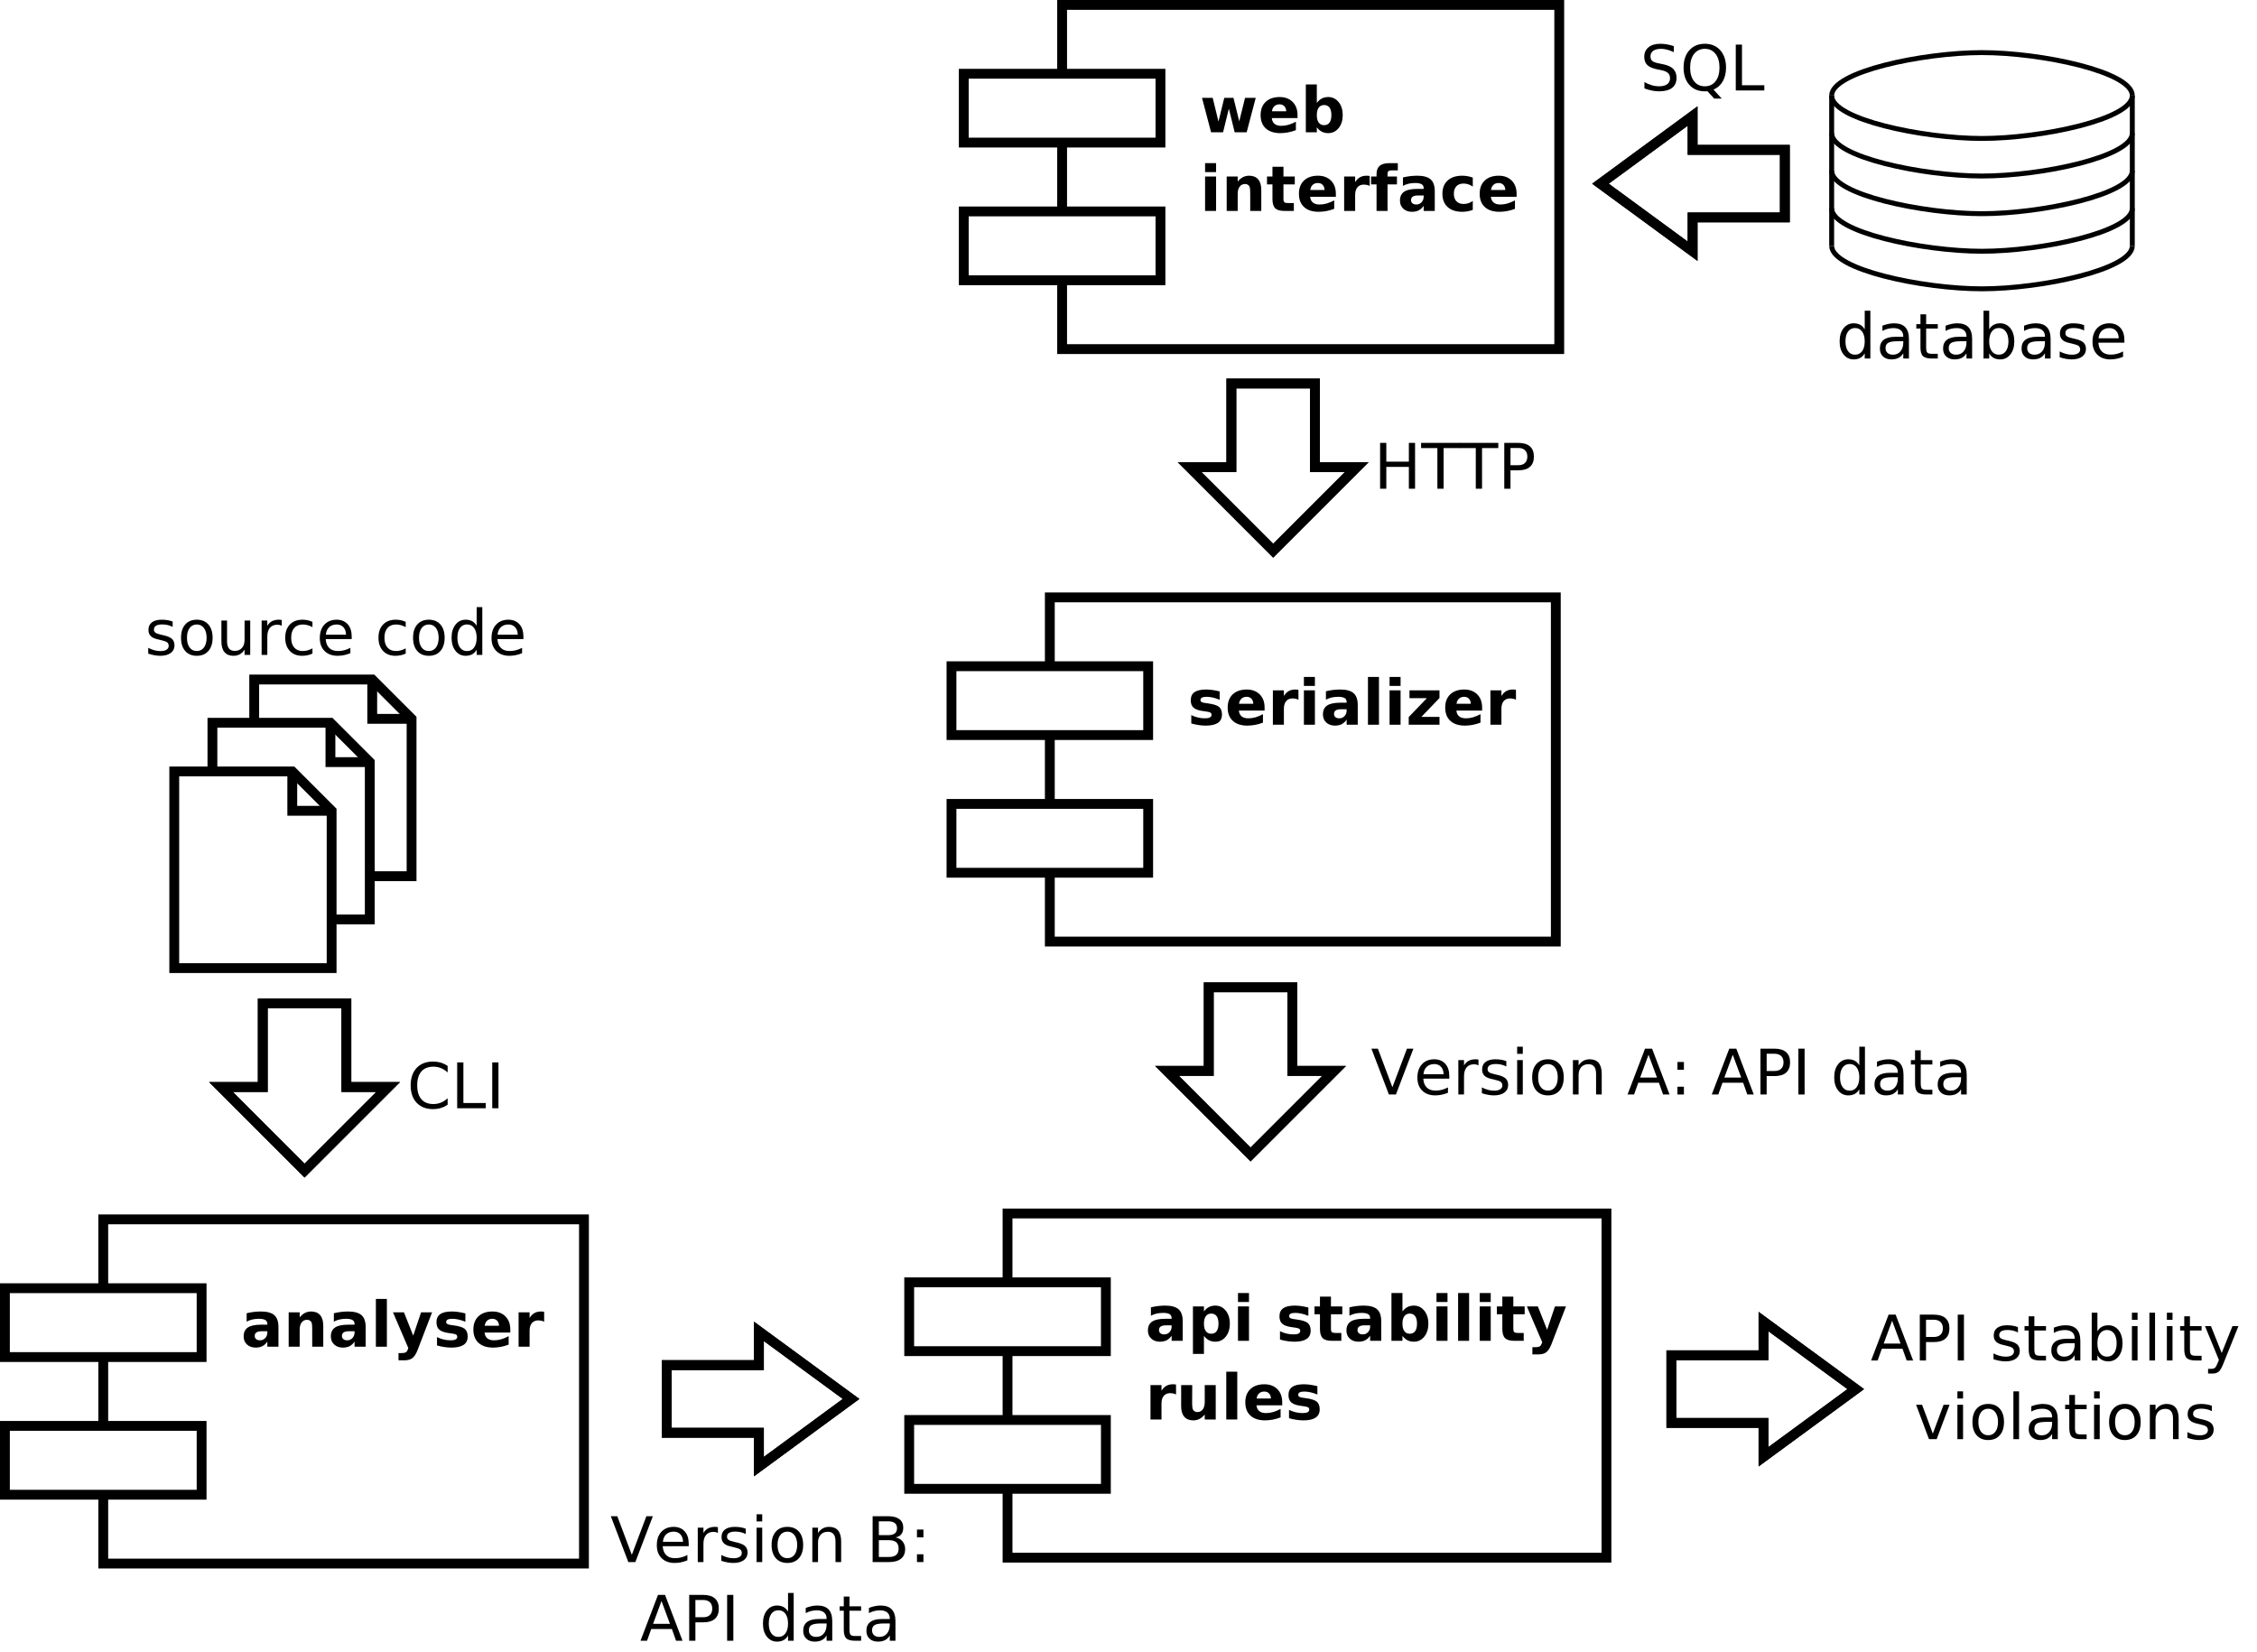 <?xml version="1.0" encoding="UTF-8"?>
<svg xmlns="http://www.w3.org/2000/svg" xmlns:xlink="http://www.w3.org/1999/xlink" width="459pt" height="336pt" viewBox="0 0 459 336" version="1.1">
<defs>
<g>
<symbol overflow="visible" id="glyph0-0">
<path style="stroke:none;" d="M 4.211 -3.148 C 3.742 -3.145 3.391 -3.066 3.156 -2.91 C 2.918 -2.75 2.801 -2.516 2.805 -2.211 C 2.801 -1.922 2.895 -1.699 3.09 -1.543 C 3.277 -1.379 3.543 -1.301 3.879 -1.305 C 4.301 -1.301 4.652 -1.453 4.941 -1.758 C 5.223 -2.059 5.367 -2.434 5.371 -2.891 L 5.371 -3.148 Z M 7.629 -3.992 L 7.629 0 L 5.371 0 L 5.371 -1.035 C 5.07 -0.609 4.734 -0.301 4.359 -0.109 C 3.984 0.082 3.527 0.176 2.992 0.18 C 2.266 0.176 1.676 -0.031 1.227 -0.453 C 0.773 -0.871 0.551 -1.422 0.551 -2.098 C 0.551 -2.918 0.832 -3.52 1.395 -3.902 C 1.957 -4.285 2.844 -4.477 4.055 -4.48 L 5.371 -4.48 L 5.371 -4.652 C 5.367 -5.004 5.227 -5.262 4.953 -5.43 C 4.672 -5.594 4.238 -5.676 3.648 -5.68 C 3.168 -5.676 2.723 -5.629 2.309 -5.535 C 1.895 -5.438 1.512 -5.293 1.16 -5.102 L 1.16 -6.809 C 1.637 -6.926 2.117 -7.012 2.602 -7.074 C 3.086 -7.129 3.57 -7.16 4.055 -7.164 C 5.312 -7.16 6.223 -6.91 6.785 -6.418 C 7.348 -5.918 7.629 -5.109 7.629 -3.992 Z M 7.629 -3.992 "/>
</symbol>
<symbol overflow="visible" id="glyph0-1">
<path style="stroke:none;" d="M 8.109 -4.262 L 8.109 0 L 5.859 0 L 5.859 -3.262 C 5.859 -3.863 5.844 -4.281 5.816 -4.512 C 5.789 -4.738 5.742 -4.906 5.68 -5.016 C 5.586 -5.16 5.469 -5.273 5.32 -5.355 C 5.172 -5.434 5 -5.473 4.809 -5.477 C 4.34 -5.473 3.973 -5.293 3.711 -4.938 C 3.441 -4.574 3.309 -4.074 3.312 -3.441 L 3.312 0 L 1.074 0 L 1.074 -6.996 L 3.312 -6.996 L 3.312 -5.973 C 3.645 -6.375 4.004 -6.676 4.383 -6.871 C 4.762 -7.062 5.18 -7.16 5.641 -7.164 C 6.445 -7.16 7.059 -6.914 7.48 -6.422 C 7.898 -5.926 8.109 -5.203 8.109 -4.262 Z M 8.109 -4.262 "/>
</symbol>
<symbol overflow="visible" id="glyph0-2">
<path style="stroke:none;" d="M 1.074 -9.719 L 3.312 -9.719 L 3.312 0 L 1.074 0 Z M 1.074 -9.719 "/>
</symbol>
<symbol overflow="visible" id="glyph0-3">
<path style="stroke:none;" d="M 0.156 -6.996 L 2.391 -6.996 L 4.273 -2.25 L 5.871 -6.996 L 8.109 -6.996 L 5.164 0.664 C 4.867 1.438 4.523 1.984 4.133 2.297 C 3.734 2.605 3.215 2.758 2.574 2.762 L 1.281 2.762 L 1.281 1.293 L 1.98 1.293 C 2.355 1.289 2.629 1.227 2.805 1.109 C 2.977 0.984 3.113 0.77 3.211 0.461 L 3.273 0.27 Z M 0.156 -6.996 "/>
</symbol>
<symbol overflow="visible" id="glyph0-4">
<path style="stroke:none;" d="M 6.539 -6.777 L 6.539 -5.078 C 6.059 -5.277 5.594 -5.426 5.152 -5.527 C 4.703 -5.625 4.285 -5.676 3.891 -5.68 C 3.465 -5.676 3.148 -5.625 2.945 -5.52 C 2.738 -5.41 2.637 -5.246 2.637 -5.027 C 2.637 -4.848 2.715 -4.711 2.871 -4.617 C 3.027 -4.52 3.305 -4.445 3.711 -4.402 L 4.105 -4.348 C 5.246 -4.199 6.016 -3.957 6.414 -3.629 C 6.809 -3.293 7.008 -2.773 7.008 -2.062 C 7.008 -1.312 6.73 -0.75 6.184 -0.379 C 5.629 -0.008 4.809 0.176 3.723 0.18 C 3.258 0.176 2.781 0.141 2.289 0.07 C 1.793 0 1.285 -0.109 0.77 -0.258 L 0.77 -1.957 C 1.211 -1.738 1.668 -1.574 2.141 -1.465 C 2.605 -1.355 3.082 -1.301 3.566 -1.305 C 4 -1.301 4.328 -1.359 4.555 -1.484 C 4.773 -1.602 4.887 -1.781 4.887 -2.023 C 4.887 -2.219 4.809 -2.367 4.656 -2.469 C 4.504 -2.562 4.199 -2.641 3.746 -2.699 L 3.355 -2.75 C 2.359 -2.871 1.66 -3.102 1.262 -3.441 C 0.859 -3.777 0.66 -4.289 0.664 -4.977 C 0.66 -5.715 0.914 -6.266 1.426 -6.625 C 1.93 -6.98 2.711 -7.16 3.762 -7.164 C 4.172 -7.16 4.602 -7.129 5.059 -7.07 C 5.512 -7.004 6.008 -6.906 6.539 -6.777 Z M 6.539 -6.777 "/>
</symbol>
<symbol overflow="visible" id="glyph0-5">
<path style="stroke:none;" d="M 8.059 -3.516 L 8.059 -2.879 L 2.828 -2.879 C 2.879 -2.352 3.07 -1.961 3.398 -1.699 C 3.723 -1.434 4.176 -1.301 4.762 -1.305 C 5.227 -1.301 5.707 -1.371 6.203 -1.512 C 6.695 -1.652 7.203 -1.863 7.727 -2.148 L 7.727 -0.426 C 7.195 -0.223 6.668 -0.074 6.141 0.027 C 5.609 0.125 5.078 0.176 4.555 0.18 C 3.285 0.176 2.301 -0.145 1.602 -0.785 C 0.898 -1.426 0.551 -2.328 0.551 -3.492 C 0.551 -4.633 0.895 -5.527 1.582 -6.184 C 2.27 -6.832 3.219 -7.16 4.43 -7.164 C 5.527 -7.16 6.406 -6.828 7.066 -6.172 C 7.727 -5.508 8.055 -4.625 8.059 -3.516 Z M 5.758 -4.262 C 5.754 -4.684 5.629 -5.027 5.387 -5.289 C 5.137 -5.547 4.816 -5.676 4.418 -5.68 C 3.98 -5.676 3.625 -5.555 3.359 -5.312 C 3.086 -5.066 2.918 -4.715 2.855 -4.262 Z M 5.758 -4.262 "/>
</symbol>
<symbol overflow="visible" id="glyph0-6">
<path style="stroke:none;" d="M 6.273 -5.09 C 6.074 -5.18 5.879 -5.246 5.688 -5.293 C 5.492 -5.332 5.297 -5.355 5.102 -5.359 C 4.527 -5.355 4.086 -5.172 3.777 -4.805 C 3.465 -4.438 3.309 -3.91 3.312 -3.223 L 3.312 0 L 1.074 0 L 1.074 -6.996 L 3.312 -6.996 L 3.312 -5.848 C 3.594 -6.305 3.926 -6.637 4.301 -6.848 C 4.672 -7.055 5.117 -7.16 5.641 -7.164 C 5.715 -7.16 5.797 -7.156 5.883 -7.152 C 5.969 -7.145 6.094 -7.133 6.266 -7.113 Z M 6.273 -5.09 "/>
</symbol>
<symbol overflow="visible" id="glyph0-7">
<path style="stroke:none;" d="M 1.074 -6.996 L 3.312 -6.996 L 3.312 0 L 1.074 0 Z M 1.074 -9.719 L 3.312 -9.719 L 3.312 -7.895 L 1.074 -7.895 Z M 1.074 -9.719 "/>
</symbol>
<symbol overflow="visible" id="glyph0-8">
<path style="stroke:none;" d="M 0.73 -6.996 L 6.832 -6.996 L 6.832 -5.434 L 3.148 -1.598 L 6.832 -1.598 L 6.832 0 L 0.574 0 L 0.574 -1.562 L 4.262 -5.398 L 0.73 -5.398 Z M 0.73 -6.996 "/>
</symbol>
<symbol overflow="visible" id="glyph0-9">
<path style="stroke:none;" d="M 0.449 -6.996 L 2.625 -6.996 L 3.797 -2.172 L 4.977 -6.996 L 6.848 -6.996 L 8.02 -2.223 L 9.203 -6.996 L 11.375 -6.996 L 9.531 0 L 7.09 0 L 5.91 -4.809 L 4.734 0 L 2.293 0 Z M 0.449 -6.996 "/>
</symbol>
<symbol overflow="visible" id="glyph0-10">
<path style="stroke:none;" d="M 4.797 -1.441 C 5.273 -1.441 5.641 -1.613 5.895 -1.965 C 6.145 -2.312 6.27 -2.824 6.273 -3.492 C 6.27 -4.156 6.145 -4.664 5.895 -5.016 C 5.641 -5.363 5.273 -5.535 4.797 -5.539 C 4.316 -5.535 3.949 -5.359 3.695 -5.012 C 3.438 -4.656 3.309 -4.152 3.312 -3.492 C 3.309 -2.828 3.438 -2.32 3.695 -1.969 C 3.949 -1.617 4.316 -1.441 4.797 -1.441 Z M 3.312 -5.973 C 3.617 -6.375 3.961 -6.676 4.336 -6.871 C 4.711 -7.062 5.141 -7.16 5.629 -7.164 C 6.488 -7.16 7.195 -6.816 7.75 -6.137 C 8.301 -5.449 8.578 -4.57 8.582 -3.492 C 8.578 -2.414 8.301 -1.531 7.75 -0.848 C 7.195 -0.164 6.488 0.176 5.629 0.18 C 5.141 0.176 4.711 0.082 4.336 -0.109 C 3.961 -0.301 3.617 -0.602 3.312 -1.012 L 3.312 0 L 1.074 0 L 1.074 -9.719 L 3.312 -9.719 Z M 3.312 -5.973 "/>
</symbol>
<symbol overflow="visible" id="glyph0-11">
<path style="stroke:none;" d="M 3.516 -8.984 L 3.516 -6.996 L 5.82 -6.996 L 5.82 -5.398 L 3.516 -5.398 L 3.516 -2.43 C 3.516 -2.102 3.578 -1.883 3.707 -1.77 C 3.836 -1.652 4.094 -1.594 4.48 -1.598 L 5.629 -1.598 L 5.629 0 L 3.711 0 C 2.824 0 2.199 -0.184 1.832 -0.551 C 1.461 -0.918 1.277 -1.543 1.281 -2.43 L 1.281 -5.398 L 0.168 -5.398 L 0.168 -6.996 L 1.281 -6.996 L 1.281 -8.984 Z M 3.516 -8.984 "/>
</symbol>
<symbol overflow="visible" id="glyph0-12">
<path style="stroke:none;" d="M 5.68 -9.719 L 5.68 -8.25 L 4.441 -8.25 C 4.121 -8.25 3.898 -8.191 3.777 -8.078 C 3.648 -7.961 3.586 -7.762 3.59 -7.484 L 3.59 -6.996 L 5.504 -6.996 L 5.504 -5.398 L 3.59 -5.398 L 3.59 0 L 1.355 0 L 1.355 -5.398 L 0.242 -5.398 L 0.242 -6.996 L 1.355 -6.996 L 1.355 -7.484 C 1.352 -8.242 1.566 -8.805 1.992 -9.172 C 2.414 -9.531 3.07 -9.715 3.965 -9.719 Z M 5.68 -9.719 "/>
</symbol>
<symbol overflow="visible" id="glyph0-13">
<path style="stroke:none;" d="M 6.727 -6.777 L 6.727 -4.953 C 6.422 -5.156 6.117 -5.312 5.812 -5.414 C 5.504 -5.516 5.184 -5.566 4.859 -5.566 C 4.23 -5.566 3.746 -5.383 3.398 -5.02 C 3.051 -4.652 2.875 -4.145 2.879 -3.492 C 2.875 -2.836 3.051 -2.324 3.398 -1.965 C 3.746 -1.598 4.23 -1.418 4.859 -1.418 C 5.203 -1.418 5.535 -1.469 5.855 -1.574 C 6.168 -1.676 6.461 -1.828 6.727 -2.035 L 6.727 -0.207 C 6.375 -0.074 6.02 0.02 5.66 0.082 C 5.301 0.145 4.938 0.176 4.578 0.18 C 3.312 0.176 2.328 -0.145 1.617 -0.789 C 0.906 -1.434 0.551 -2.336 0.551 -3.492 C 0.551 -4.645 0.906 -5.543 1.617 -6.191 C 2.328 -6.836 3.312 -7.16 4.578 -7.164 C 4.941 -7.16 5.305 -7.129 5.66 -7.066 C 6.016 -7.004 6.371 -6.906 6.727 -6.777 Z M 6.727 -6.777 "/>
</symbol>
<symbol overflow="visible" id="glyph0-14">
<path style="stroke:none;" d="M 3.312 -1.012 L 3.312 2.66 L 1.074 2.66 L 1.074 -6.996 L 3.312 -6.996 L 3.312 -5.973 C 3.617 -6.375 3.961 -6.676 4.336 -6.871 C 4.711 -7.062 5.141 -7.16 5.629 -7.164 C 6.488 -7.16 7.195 -6.816 7.75 -6.137 C 8.301 -5.449 8.578 -4.57 8.582 -3.492 C 8.578 -2.414 8.301 -1.531 7.75 -0.848 C 7.195 -0.164 6.488 0.176 5.629 0.18 C 5.141 0.176 4.711 0.082 4.336 -0.109 C 3.961 -0.301 3.617 -0.602 3.312 -1.012 Z M 4.797 -5.539 C 4.316 -5.535 3.949 -5.359 3.695 -5.012 C 3.438 -4.656 3.309 -4.152 3.312 -3.492 C 3.309 -2.828 3.438 -2.32 3.695 -1.969 C 3.949 -1.617 4.316 -1.441 4.797 -1.441 C 5.273 -1.441 5.641 -1.613 5.895 -1.965 C 6.145 -2.312 6.27 -2.824 6.273 -3.492 C 6.27 -4.156 6.145 -4.664 5.895 -5.016 C 5.641 -5.363 5.273 -5.535 4.797 -5.539 Z M 4.797 -5.539 "/>
</symbol>
<symbol overflow="visible" id="glyph0-15">
<path style="stroke:none;" d=""/>
</symbol>
<symbol overflow="visible" id="glyph0-16">
<path style="stroke:none;" d="M 1 -2.723 L 1 -6.996 L 3.25 -6.996 L 3.25 -6.297 C 3.246 -5.914 3.242 -5.438 3.242 -4.867 C 3.234 -4.293 3.234 -3.91 3.234 -3.723 C 3.234 -3.156 3.246 -2.754 3.277 -2.508 C 3.305 -2.258 3.355 -2.078 3.43 -1.969 C 3.516 -1.82 3.637 -1.707 3.789 -1.629 C 3.934 -1.551 4.102 -1.512 4.297 -1.512 C 4.758 -1.512 5.125 -1.688 5.395 -2.047 C 5.66 -2.402 5.793 -2.902 5.797 -3.543 L 5.797 -6.996 L 8.031 -6.996 L 8.031 0 L 5.797 0 L 5.797 -1.012 C 5.453 -0.602 5.098 -0.301 4.723 -0.109 C 4.348 0.082 3.934 0.176 3.48 0.18 C 2.668 0.176 2.051 -0.07 1.633 -0.562 C 1.207 -1.055 0.996 -1.773 1 -2.723 Z M 1 -2.723 "/>
</symbol>
<symbol overflow="visible" id="glyph1-0">
<path style="stroke:none;" d="M 5.809 -5.934 L 5.809 -9.719 L 6.957 -9.719 L 6.957 0 L 5.809 0 L 5.809 -1.051 C 5.562 -0.629 5.258 -0.32 4.891 -0.121 C 4.52 0.078 4.078 0.176 3.566 0.18 C 2.719 0.176 2.031 -0.16 1.5 -0.832 C 0.969 -1.504 0.703 -2.391 0.707 -3.492 C 0.703 -4.59 0.969 -5.477 1.5 -6.152 C 2.031 -6.824 2.719 -7.16 3.566 -7.164 C 4.078 -7.16 4.52 -7.059 4.891 -6.859 C 5.258 -6.656 5.562 -6.348 5.809 -5.934 Z M 1.895 -3.492 C 1.891 -2.645 2.066 -1.98 2.414 -1.5 C 2.762 -1.02 3.238 -0.777 3.848 -0.781 C 4.453 -0.777 4.934 -1.02 5.285 -1.5 C 5.633 -1.98 5.805 -2.645 5.809 -3.492 C 5.805 -4.336 5.633 -4.996 5.285 -5.48 C 4.934 -5.957 4.453 -6.199 3.848 -6.203 C 3.238 -6.199 2.762 -5.957 2.414 -5.48 C 2.066 -4.996 1.891 -4.336 1.895 -3.492 Z M 1.895 -3.492 "/>
</symbol>
<symbol overflow="visible" id="glyph1-1">
<path style="stroke:none;" d="M 4.387 -3.516 C 3.453 -3.516 2.809 -3.406 2.453 -3.195 C 2.094 -2.98 1.914 -2.621 1.918 -2.113 C 1.914 -1.703 2.051 -1.379 2.32 -1.141 C 2.586 -0.898 2.949 -0.777 3.418 -0.781 C 4.051 -0.777 4.562 -1.004 4.949 -1.457 C 5.332 -1.906 5.523 -2.508 5.527 -3.262 L 5.527 -3.516 Z M 6.676 -3.992 L 6.676 0 L 5.527 0 L 5.527 -1.062 C 5.262 -0.633 4.938 -0.32 4.547 -0.121 C 4.156 0.078 3.676 0.176 3.109 0.18 C 2.391 0.176 1.82 -0.023 1.402 -0.422 C 0.977 -0.82 0.766 -1.355 0.77 -2.035 C 0.766 -2.82 1.031 -3.414 1.559 -3.816 C 2.082 -4.215 2.867 -4.418 3.918 -4.418 L 5.527 -4.418 L 5.527 -4.527 C 5.523 -5.055 5.352 -5.465 5.004 -5.754 C 4.656 -6.043 4.168 -6.188 3.543 -6.191 C 3.141 -6.188 2.75 -6.141 2.371 -6.047 C 1.992 -5.949 1.629 -5.805 1.281 -5.617 L 1.281 -6.676 C 1.699 -6.836 2.105 -6.961 2.504 -7.043 C 2.895 -7.121 3.281 -7.16 3.66 -7.164 C 4.672 -7.16 5.426 -6.898 5.926 -6.375 C 6.422 -5.852 6.672 -5.055 6.676 -3.992 Z M 6.676 -3.992 "/>
</symbol>
<symbol overflow="visible" id="glyph1-2">
<path style="stroke:none;" d="M 2.344 -8.984 L 2.344 -6.996 L 4.711 -6.996 L 4.711 -6.102 L 2.344 -6.102 L 2.344 -2.305 C 2.344 -1.73 2.422 -1.363 2.578 -1.203 C 2.734 -1.039 3.051 -0.961 3.531 -0.961 L 4.711 -0.961 L 4.711 0 L 3.531 0 C 2.641 0 2.027 -0.164 1.691 -0.496 C 1.352 -0.824 1.184 -1.426 1.188 -2.305 L 1.188 -6.102 L 0.344 -6.102 L 0.344 -6.996 L 1.188 -6.996 L 1.188 -8.984 Z M 2.344 -8.984 "/>
</symbol>
<symbol overflow="visible" id="glyph1-3">
<path style="stroke:none;" d="M 6.227 -3.492 C 6.223 -4.336 6.047 -4.996 5.703 -5.48 C 5.352 -5.957 4.875 -6.199 4.273 -6.203 C 3.66 -6.199 3.184 -5.957 2.836 -5.48 C 2.488 -4.996 2.312 -4.336 2.316 -3.492 C 2.312 -2.645 2.488 -1.98 2.836 -1.5 C 3.184 -1.02 3.66 -0.777 4.273 -0.781 C 4.875 -0.777 5.352 -1.02 5.703 -1.5 C 6.047 -1.98 6.223 -2.645 6.227 -3.492 Z M 2.316 -5.934 C 2.555 -6.348 2.859 -6.656 3.23 -6.859 C 3.598 -7.059 4.039 -7.16 4.555 -7.164 C 5.398 -7.16 6.09 -6.824 6.625 -6.152 C 7.152 -5.477 7.418 -4.59 7.422 -3.492 C 7.418 -2.391 7.152 -1.504 6.625 -0.832 C 6.09 -0.16 5.398 0.176 4.555 0.18 C 4.039 0.176 3.598 0.078 3.23 -0.121 C 2.859 -0.32 2.555 -0.629 2.316 -1.051 L 2.316 0 L 1.16 0 L 1.16 -9.719 L 2.316 -9.719 Z M 2.316 -5.934 "/>
</symbol>
<symbol overflow="visible" id="glyph1-4">
<path style="stroke:none;" d="M 5.664 -6.789 L 5.664 -5.703 C 5.34 -5.867 5.004 -5.992 4.652 -6.078 C 4.301 -6.156 3.938 -6.199 3.566 -6.203 C 2.992 -6.199 2.562 -6.113 2.281 -5.941 C 1.992 -5.766 1.852 -5.5 1.855 -5.152 C 1.852 -4.883 1.953 -4.676 2.16 -4.523 C 2.363 -4.371 2.773 -4.227 3.391 -4.09 L 3.785 -4.004 C 4.598 -3.824 5.176 -3.578 5.523 -3.262 C 5.863 -2.941 6.035 -2.496 6.039 -1.93 C 6.035 -1.277 5.777 -0.766 5.266 -0.387 C 4.75 -0.012 4.043 0.176 3.148 0.18 C 2.77 0.176 2.379 0.141 1.977 0.07 C 1.566 0 1.141 -0.109 0.695 -0.258 L 0.695 -1.441 C 1.117 -1.223 1.535 -1.055 1.949 -0.945 C 2.359 -0.832 2.766 -0.777 3.172 -0.781 C 3.711 -0.777 4.129 -0.871 4.422 -1.059 C 4.711 -1.242 4.855 -1.504 4.859 -1.844 C 4.855 -2.152 4.75 -2.391 4.543 -2.562 C 4.332 -2.727 3.871 -2.887 3.16 -3.043 L 2.762 -3.137 C 2.043 -3.281 1.527 -3.512 1.215 -3.824 C 0.895 -4.133 0.738 -4.559 0.742 -5.102 C 0.738 -5.758 0.973 -6.266 1.441 -6.625 C 1.906 -6.98 2.566 -7.16 3.43 -7.164 C 3.852 -7.16 4.254 -7.129 4.629 -7.07 C 5.004 -7.004 5.348 -6.91 5.664 -6.789 Z M 5.664 -6.789 "/>
</symbol>
<symbol overflow="visible" id="glyph1-5">
<path style="stroke:none;" d="M 7.191 -3.785 L 7.191 -3.223 L 1.906 -3.223 C 1.953 -2.43 2.191 -1.824 2.621 -1.414 C 3.043 -0.996 3.637 -0.789 4.402 -0.793 C 4.84 -0.789 5.27 -0.844 5.688 -0.953 C 6.098 -1.059 6.508 -1.223 6.922 -1.441 L 6.922 -0.355 C 6.508 -0.18 6.086 -0.051 5.652 0.043 C 5.219 0.129 4.781 0.176 4.336 0.18 C 3.219 0.176 2.332 -0.145 1.684 -0.793 C 1.027 -1.441 0.703 -2.32 0.707 -3.43 C 0.703 -4.57 1.012 -5.48 1.633 -6.156 C 2.25 -6.824 3.086 -7.16 4.137 -7.164 C 5.074 -7.16 5.816 -6.855 6.367 -6.254 C 6.914 -5.645 7.188 -4.824 7.191 -3.785 Z M 6.039 -4.121 C 6.027 -4.746 5.852 -5.25 5.512 -5.629 C 5.164 -6 4.711 -6.188 4.148 -6.191 C 3.508 -6.188 2.992 -6.004 2.609 -5.645 C 2.219 -5.277 1.996 -4.77 1.941 -4.117 Z M 6.039 -4.121 "/>
</symbol>
<symbol overflow="visible" id="glyph1-6">
<path style="stroke:none;" d="M 3.918 -6.191 C 3.297 -6.188 2.809 -5.945 2.453 -5.469 C 2.094 -4.984 1.914 -4.328 1.918 -3.492 C 1.914 -2.652 2.094 -1.992 2.449 -1.512 C 2.805 -1.031 3.293 -0.789 3.918 -0.793 C 4.527 -0.789 5.012 -1.031 5.371 -1.516 C 5.727 -1.996 5.906 -2.656 5.91 -3.492 C 5.906 -4.32 5.727 -4.977 5.371 -5.461 C 5.012 -5.945 4.527 -6.188 3.918 -6.191 Z M 3.918 -7.164 C 4.914 -7.16 5.699 -6.836 6.27 -6.188 C 6.84 -5.539 7.125 -4.641 7.129 -3.492 C 7.125 -2.344 6.84 -1.445 6.27 -0.797 C 5.699 -0.148 4.914 0.176 3.918 0.18 C 2.91 0.176 2.125 -0.148 1.559 -0.797 C 0.988 -1.445 0.703 -2.344 0.707 -3.492 C 0.703 -4.641 0.988 -5.539 1.559 -6.188 C 2.125 -6.836 2.91 -7.16 3.918 -7.164 Z M 3.918 -7.164 "/>
</symbol>
<symbol overflow="visible" id="glyph1-7">
<path style="stroke:none;" d="M 1.086 -2.762 L 1.086 -6.996 L 2.234 -6.996 L 2.234 -2.805 C 2.23 -2.141 2.359 -1.645 2.621 -1.312 C 2.879 -0.98 3.27 -0.812 3.785 -0.816 C 4.402 -0.812 4.891 -1.012 5.254 -1.41 C 5.613 -1.805 5.793 -2.344 5.797 -3.031 L 5.797 -6.996 L 6.945 -6.996 L 6.945 0 L 5.797 0 L 5.797 -1.074 C 5.516 -0.645 5.191 -0.332 4.824 -0.129 C 4.453 0.074 4.027 0.176 3.543 0.18 C 2.734 0.176 2.125 -0.07 1.711 -0.566 C 1.293 -1.062 1.082 -1.793 1.086 -2.762 Z M 1.086 -2.762 "/>
</symbol>
<symbol overflow="visible" id="glyph1-8">
<path style="stroke:none;" d="M 5.258 -5.922 C 5.125 -5.996 4.984 -6.051 4.836 -6.086 C 4.68 -6.121 4.516 -6.141 4.336 -6.141 C 3.684 -6.141 3.184 -5.926 2.836 -5.504 C 2.488 -5.078 2.312 -4.473 2.316 -3.684 L 2.316 0 L 1.16 0 L 1.16 -6.996 L 2.316 -6.996 L 2.316 -5.91 C 2.555 -6.332 2.871 -6.648 3.258 -6.855 C 3.645 -7.059 4.113 -7.16 4.672 -7.164 C 4.75 -7.16 4.84 -7.156 4.934 -7.148 C 5.027 -7.137 5.133 -7.121 5.254 -7.102 Z M 5.258 -5.922 "/>
</symbol>
<symbol overflow="visible" id="glyph1-9">
<path style="stroke:none;" d="M 6.242 -6.727 L 6.242 -5.652 C 5.914 -5.828 5.59 -5.961 5.262 -6.055 C 4.934 -6.141 4.602 -6.188 4.273 -6.191 C 3.523 -6.188 2.945 -5.949 2.535 -5.48 C 2.121 -5.004 1.914 -4.344 1.918 -3.492 C 1.914 -2.637 2.121 -1.973 2.535 -1.5 C 2.945 -1.027 3.523 -0.789 4.273 -0.793 C 4.602 -0.789 4.934 -0.836 5.262 -0.926 C 5.59 -1.016 5.914 -1.148 6.242 -1.332 L 6.242 -0.27 C 5.914 -0.117 5.582 -0.008 5.242 0.066 C 4.898 0.137 4.535 0.176 4.148 0.18 C 3.094 0.176 2.254 -0.152 1.637 -0.812 C 1.012 -1.473 0.703 -2.367 0.707 -3.492 C 0.703 -4.633 1.016 -5.527 1.645 -6.184 C 2.27 -6.832 3.129 -7.16 4.223 -7.164 C 4.574 -7.16 4.918 -7.125 5.258 -7.055 C 5.594 -6.98 5.922 -6.871 6.242 -6.727 Z M 6.242 -6.727 "/>
</symbol>
<symbol overflow="visible" id="glyph1-10">
<path style="stroke:none;" d=""/>
</symbol>
<symbol overflow="visible" id="glyph1-11">
<path style="stroke:none;" d="M 3.66 0 L 0.102 -9.324 L 1.418 -9.324 L 4.371 -1.473 L 7.332 -9.324 L 8.645 -9.324 L 5.09 0 Z M 3.66 0 "/>
</symbol>
<symbol overflow="visible" id="glyph1-12">
<path style="stroke:none;" d="M 1.207 -6.996 L 2.355 -6.996 L 2.355 0 L 1.207 0 Z M 1.207 -9.719 L 2.355 -9.719 L 2.355 -8.266 L 1.207 -8.266 Z M 1.207 -9.719 "/>
</symbol>
<symbol overflow="visible" id="glyph1-13">
<path style="stroke:none;" d="M 7.02 -4.223 L 7.02 0 L 5.871 0 L 5.871 -4.184 C 5.871 -4.848 5.742 -5.344 5.484 -5.672 C 5.227 -6 4.84 -6.164 4.324 -6.164 C 3.699 -6.164 3.207 -5.965 2.852 -5.57 C 2.492 -5.172 2.312 -4.633 2.316 -3.953 L 2.316 0 L 1.16 0 L 1.16 -6.996 L 2.316 -6.996 L 2.316 -5.91 C 2.59 -6.328 2.914 -6.641 3.289 -6.852 C 3.656 -7.055 4.086 -7.16 4.578 -7.164 C 5.379 -7.16 5.988 -6.91 6.402 -6.418 C 6.812 -5.918 7.02 -5.188 7.02 -4.223 Z M 7.02 -4.223 "/>
</symbol>
<symbol overflow="visible" id="glyph1-14">
<path style="stroke:none;" d="M 4.371 -8.082 L 2.66 -3.441 L 6.09 -3.441 Z M 3.66 -9.324 L 5.09 -9.324 L 8.645 0 L 7.332 0 L 6.484 -2.391 L 2.281 -2.391 L 1.43 0 L 0.102 0 Z M 3.66 -9.324 "/>
</symbol>
<symbol overflow="visible" id="glyph1-15">
<path style="stroke:none;" d="M 1.5 -1.586 L 2.816 -1.586 L 2.816 0 L 1.5 0 Z M 1.5 -6.613 L 2.816 -6.613 L 2.816 -5.027 L 1.5 -5.027 Z M 1.5 -6.613 "/>
</symbol>
<symbol overflow="visible" id="glyph1-16">
<path style="stroke:none;" d="M 2.516 -8.289 L 2.516 -4.785 L 4.105 -4.785 C 4.688 -4.781 5.141 -4.934 5.465 -5.238 C 5.781 -5.543 5.941 -5.977 5.945 -6.539 C 5.941 -7.098 5.781 -7.527 5.465 -7.832 C 5.141 -8.133 4.688 -8.285 4.105 -8.289 Z M 1.254 -9.324 L 4.105 -9.324 C 5.148 -9.32 5.938 -9.086 6.473 -8.613 C 7.008 -8.141 7.277 -7.449 7.277 -6.539 C 7.277 -5.617 7.008 -4.922 6.473 -4.453 C 5.938 -3.98 5.148 -3.742 4.105 -3.746 L 2.516 -3.746 L 2.516 0 L 1.254 0 Z M 1.254 -9.324 "/>
</symbol>
<symbol overflow="visible" id="glyph1-17">
<path style="stroke:none;" d="M 1.254 -9.324 L 2.516 -9.324 L 2.516 0 L 1.254 0 Z M 1.254 -9.324 "/>
</symbol>
<symbol overflow="visible" id="glyph1-18">
<path style="stroke:none;" d="M 1.254 -9.324 L 2.516 -9.324 L 2.516 -5.504 L 7.102 -5.504 L 7.102 -9.324 L 8.363 -9.324 L 8.363 0 L 7.102 0 L 7.102 -4.441 L 2.516 -4.441 L 2.516 0 L 1.254 0 Z M 1.254 -9.324 "/>
</symbol>
<symbol overflow="visible" id="glyph1-19">
<path style="stroke:none;" d="M -0.039 -9.324 L 7.852 -9.324 L 7.852 -8.266 L 4.543 -8.266 L 4.543 0 L 3.273 0 L 3.273 -8.266 L -0.039 -8.266 Z M -0.039 -9.324 "/>
</symbol>
<symbol overflow="visible" id="glyph1-20">
<path style="stroke:none;" d="M 6.848 -9.02 L 6.848 -7.789 C 6.367 -8.016 5.914 -8.188 5.492 -8.301 C 5.062 -8.41 4.652 -8.465 4.262 -8.469 C 3.57 -8.465 3.043 -8.332 2.672 -8.07 C 2.297 -7.801 2.109 -7.422 2.113 -6.934 C 2.109 -6.52 2.234 -6.211 2.484 -6 C 2.73 -5.789 3.199 -5.617 3.891 -5.492 L 4.652 -5.336 C 5.594 -5.152 6.289 -4.836 6.738 -4.387 C 7.184 -3.934 7.406 -3.328 7.41 -2.574 C 7.406 -1.668 7.102 -0.984 6.5 -0.52 C 5.891 -0.055 5.004 0.176 3.836 0.18 C 3.391 0.176 2.922 0.125 2.426 0.031 C 1.926 -0.07 1.41 -0.215 0.879 -0.414 L 0.879 -1.711 C 1.391 -1.422 1.891 -1.203 2.387 -1.062 C 2.875 -0.914 3.359 -0.844 3.836 -0.844 C 4.555 -0.844 5.109 -0.984 5.504 -1.266 C 5.891 -1.547 6.086 -1.949 6.09 -2.48 C 6.086 -2.934 5.945 -3.293 5.668 -3.555 C 5.383 -3.809 4.922 -4.004 4.285 -4.137 L 3.516 -4.285 C 2.574 -4.469 1.891 -4.762 1.473 -5.164 C 1.051 -5.562 0.844 -6.121 0.844 -6.832 C 0.844 -7.656 1.133 -8.305 1.715 -8.781 C 2.293 -9.254 3.094 -9.492 4.117 -9.496 C 4.551 -9.492 4.996 -9.453 5.453 -9.375 C 5.902 -9.297 6.367 -9.176 6.848 -9.02 Z M 6.848 -9.02 "/>
</symbol>
<symbol overflow="visible" id="glyph1-21">
<path style="stroke:none;" d="M 5.039 -8.469 C 4.125 -8.465 3.398 -8.125 2.859 -7.445 C 2.32 -6.762 2.051 -5.832 2.051 -4.652 C 2.051 -3.477 2.32 -2.547 2.859 -1.867 C 3.398 -1.184 4.125 -0.844 5.039 -0.844 C 5.953 -0.844 6.676 -1.184 7.215 -1.867 C 7.746 -2.547 8.016 -3.477 8.02 -4.652 C 8.016 -5.832 7.746 -6.762 7.215 -7.445 C 6.676 -8.125 5.953 -8.465 5.039 -8.469 Z M 6.809 -0.168 L 8.469 1.648 L 6.945 1.648 L 5.566 0.156 C 5.426 0.16 5.32 0.164 5.25 0.172 C 5.176 0.172 5.105 0.176 5.039 0.18 C 3.727 0.176 2.676 -0.258 1.895 -1.133 C 1.105 -2.008 0.715 -3.184 0.719 -4.652 C 0.715 -6.125 1.105 -7.301 1.895 -8.18 C 2.676 -9.055 3.727 -9.492 5.039 -9.496 C 6.348 -9.492 7.391 -9.055 8.176 -8.18 C 8.957 -7.301 9.352 -6.125 9.352 -4.652 C 9.352 -3.57 9.133 -2.645 8.699 -1.875 C 8.262 -1.102 7.633 -0.531 6.809 -0.168 Z M 6.809 -0.168 "/>
</symbol>
<symbol overflow="visible" id="glyph1-22">
<path style="stroke:none;" d="M 1.254 -9.324 L 2.516 -9.324 L 2.516 -1.062 L 7.059 -1.062 L 7.059 0 L 1.254 0 Z M 1.254 -9.324 "/>
</symbol>
<symbol overflow="visible" id="glyph1-23">
<path style="stroke:none;" d="M 8.238 -8.609 L 8.238 -7.277 C 7.812 -7.672 7.359 -7.965 6.879 -8.164 C 6.398 -8.355 5.887 -8.453 5.348 -8.457 C 4.277 -8.453 3.461 -8.129 2.898 -7.48 C 2.332 -6.828 2.051 -5.887 2.051 -4.652 C 2.051 -3.426 2.332 -2.484 2.898 -1.832 C 3.461 -1.18 4.277 -0.855 5.348 -0.855 C 5.887 -0.855 6.398 -0.953 6.879 -1.148 C 7.359 -1.344 7.812 -1.637 8.238 -2.035 L 8.238 -0.719 C 7.797 -0.418 7.328 -0.191 6.836 -0.043 C 6.34 0.105 5.82 0.176 5.273 0.18 C 3.859 0.176 2.746 -0.254 1.938 -1.113 C 1.121 -1.977 0.715 -3.156 0.719 -4.652 C 0.715 -6.152 1.121 -7.332 1.938 -8.199 C 2.746 -9.059 3.859 -9.492 5.273 -9.496 C 5.828 -9.492 6.352 -9.418 6.848 -9.273 C 7.34 -9.121 7.805 -8.898 8.238 -8.609 Z M 8.238 -8.609 "/>
</symbol>
<symbol overflow="visible" id="glyph1-24">
<path style="stroke:none;" d="M 2.516 -4.453 L 2.516 -1.035 L 4.543 -1.035 C 5.215 -1.031 5.719 -1.172 6.047 -1.457 C 6.375 -1.734 6.539 -2.164 6.539 -2.75 C 6.539 -3.328 6.375 -3.758 6.047 -4.035 C 5.719 -4.312 5.215 -4.453 4.543 -4.453 Z M 2.516 -8.289 L 2.516 -5.477 L 4.387 -5.477 C 5 -5.473 5.457 -5.59 5.762 -5.824 C 6.059 -6.055 6.211 -6.406 6.215 -6.883 C 6.211 -7.352 6.059 -7.703 5.762 -7.938 C 5.457 -8.168 5 -8.285 4.387 -8.289 Z M 1.254 -9.324 L 4.48 -9.324 C 5.438 -9.32 6.18 -9.121 6.703 -8.723 C 7.223 -8.32 7.48 -7.754 7.484 -7.02 C 7.48 -6.449 7.348 -5.992 7.082 -5.656 C 6.812 -5.316 6.422 -5.109 5.91 -5.027 C 6.527 -4.895 7.008 -4.613 7.355 -4.191 C 7.695 -3.766 7.867 -3.238 7.871 -2.609 C 7.867 -1.773 7.586 -1.133 7.02 -0.68 C 6.453 -0.227 5.648 0 4.605 0 L 1.254 0 Z M 1.254 -9.324 "/>
</symbol>
<symbol overflow="visible" id="glyph1-25">
<path style="stroke:none;" d="M 1.207 -9.719 L 2.355 -9.719 L 2.355 0 L 1.207 0 Z M 1.207 -9.719 "/>
</symbol>
<symbol overflow="visible" id="glyph1-26">
<path style="stroke:none;" d="M 4.117 0.648 C 3.789 1.48 3.473 2.023 3.164 2.277 C 2.855 2.531 2.441 2.66 1.93 2.66 L 1.012 2.66 L 1.012 1.699 L 1.688 1.699 C 2 1.699 2.242 1.621 2.422 1.473 C 2.594 1.32 2.789 0.969 3.004 0.414 L 3.211 -0.113 L 0.383 -6.996 L 1.598 -6.996 L 3.785 -1.523 L 5.973 -6.996 L 7.191 -6.996 Z M 4.117 0.648 "/>
</symbol>
<symbol overflow="visible" id="glyph1-27">
<path style="stroke:none;" d="M 0.383 -6.996 L 1.598 -6.996 L 3.785 -1.125 L 5.973 -6.996 L 7.191 -6.996 L 4.566 0 L 3.004 0 Z M 0.383 -6.996 "/>
</symbol>
</g>
</defs>
<g id="surface15688">
<rect x="0" y="0" width="459" height="336" style="fill:rgb(100%,100%,100%);fill-opacity:1;stroke:none;"/>
<path style="fill-rule:evenodd;fill:rgb(100%,100%,100%);fill-opacity:1;stroke-width:0.1;stroke-linecap:butt;stroke-linejoin:miter;stroke:rgb(0%,0%,0%);stroke-opacity:1;stroke-miterlimit:10;" d="M 3.875 5.2 L 5.075 5.2 L 5.475 5.6 L 5.475 7.2 L 3.875 7.2 Z M 3.875 5.2 " transform="matrix(20,0,0,20,-25.8,34.2)"/>
<path style="fill:none;stroke-width:0.1;stroke-linecap:butt;stroke-linejoin:miter;stroke:rgb(0%,0%,0%);stroke-opacity:1;stroke-miterlimit:10;" d="M 5.075 5.2 L 5.075 5.6 L 5.475 5.6 " transform="matrix(20,0,0,20,-25.8,34.2)"/>
<path style="fill-rule:evenodd;fill:rgb(100%,100%,100%);fill-opacity:1;stroke-width:0.1;stroke-linecap:butt;stroke-linejoin:miter;stroke:rgb(0%,0%,0%);stroke-opacity:1;stroke-miterlimit:10;" d="M 3.45 5.64 L 4.65 5.64 L 5.05 6.04 L 5.05 7.64 L 3.45 7.64 Z M 3.45 5.64 " transform="matrix(20,0,0,20,-25.8,34.2)"/>
<path style="fill:none;stroke-width:0.1;stroke-linecap:butt;stroke-linejoin:miter;stroke:rgb(0%,0%,0%);stroke-opacity:1;stroke-miterlimit:10;" d="M 4.65 5.64 L 4.65 6.04 L 5.05 6.04 " transform="matrix(20,0,0,20,-25.8,34.2)"/>
<path style="fill-rule:evenodd;fill:rgb(100%,100%,100%);fill-opacity:1;stroke-width:0.1;stroke-linecap:butt;stroke-linejoin:miter;stroke:rgb(0%,0%,0%);stroke-opacity:1;stroke-miterlimit:10;" d="M 3.062 6.135 L 4.262 6.135 L 4.662 6.535 L 4.662 8.135 L 3.062 8.135 Z M 3.062 6.135 " transform="matrix(20,0,0,20,-25.8,34.2)"/>
<path style="fill:none;stroke-width:0.1;stroke-linecap:butt;stroke-linejoin:miter;stroke:rgb(0%,0%,0%);stroke-opacity:1;stroke-miterlimit:10;" d="M 4.262 6.135 L 4.262 6.535 L 4.662 6.535 " transform="matrix(20,0,0,20,-25.8,34.2)"/>
<path style="fill-rule:evenodd;fill:rgb(100%,100%,100%);fill-opacity:1;stroke-width:0.1;stroke-linecap:butt;stroke-linejoin:miter;stroke:rgb(0%,0%,0%);stroke-opacity:1;stroke-miterlimit:10;" d="M 2.34 10.69 L 7.228 10.69 L 7.228 14.19 L 2.34 14.19 Z M 2.34 10.69 " transform="matrix(20,0,0,20,-25.8,34.2)"/>
<path style="fill-rule:evenodd;fill:rgb(100%,100%,100%);fill-opacity:1;stroke-width:0.1;stroke-linecap:butt;stroke-linejoin:miter;stroke:rgb(0%,0%,0%);stroke-opacity:1;stroke-miterlimit:10;" d="M 1.34 11.39 L 3.34 11.39 L 3.34 12.09 L 1.34 12.09 Z M 1.34 11.39 " transform="matrix(20,0,0,20,-25.8,34.2)"/>
<path style="fill-rule:evenodd;fill:rgb(100%,100%,100%);fill-opacity:1;stroke-width:0.1;stroke-linecap:butt;stroke-linejoin:miter;stroke:rgb(0%,0%,0%);stroke-opacity:1;stroke-miterlimit:10;" d="M 1.34 12.79 L 3.34 12.79 L 3.34 13.49 L 1.34 13.49 Z M 1.34 12.79 " transform="matrix(20,0,0,20,-25.8,34.2)"/>
<g style="fill:rgb(0%,0%,0%);fill-opacity:1;">
  <use xlink:href="#glyph0-0" x="49" y="273.898"/>
  <use xlink:href="#glyph0-1" x="57.633" y="273.898"/>
  <use xlink:href="#glyph0-0" x="66.734" y="273.898"/>
  <use xlink:href="#glyph0-2" x="75.367" y="273.898"/>
  <use xlink:href="#glyph0-3" x="79.762" y="273.898"/>
  <use xlink:href="#glyph0-4" x="88.102" y="273.898"/>
  <use xlink:href="#glyph0-5" x="95.719" y="273.898"/>
  <use xlink:href="#glyph0-6" x="104.391" y="273.898"/>
</g>
<path style="fill-rule:evenodd;fill:rgb(100%,100%,100%);fill-opacity:1;stroke-width:0.1;stroke-linecap:butt;stroke-linejoin:miter;stroke:rgb(0%,0%,0%);stroke-opacity:1;stroke-miterlimit:10;" d="M 11.965 4.365 L 17.11 4.365 L 17.11 7.865 L 11.965 7.865 Z M 11.965 4.365 " transform="matrix(20,0,0,20,-25.8,34.2)"/>
<path style="fill-rule:evenodd;fill:rgb(100%,100%,100%);fill-opacity:1;stroke-width:0.1;stroke-linecap:butt;stroke-linejoin:miter;stroke:rgb(0%,0%,0%);stroke-opacity:1;stroke-miterlimit:10;" d="M 10.965 5.065 L 12.965 5.065 L 12.965 5.765 L 10.965 5.765 Z M 10.965 5.065 " transform="matrix(20,0,0,20,-25.8,34.2)"/>
<path style="fill-rule:evenodd;fill:rgb(100%,100%,100%);fill-opacity:1;stroke-width:0.1;stroke-linecap:butt;stroke-linejoin:miter;stroke:rgb(0%,0%,0%);stroke-opacity:1;stroke-miterlimit:10;" d="M 10.965 6.465 L 12.965 6.465 L 12.965 7.165 L 10.965 7.165 Z M 10.965 6.465 " transform="matrix(20,0,0,20,-25.8,34.2)"/>
<g style="fill:rgb(0%,0%,0%);fill-opacity:1;">
  <use xlink:href="#glyph0-4" x="241.5" y="147.398"/>
  <use xlink:href="#glyph0-5" x="249.117" y="147.398"/>
  <use xlink:href="#glyph0-6" x="257.789" y="147.398"/>
  <use xlink:href="#glyph0-7" x="264.098" y="147.398"/>
  <use xlink:href="#glyph0-0" x="268.492" y="147.398"/>
  <use xlink:href="#glyph0-2" x="277.125" y="147.398"/>
  <use xlink:href="#glyph0-7" x="281.52" y="147.398"/>
  <use xlink:href="#glyph0-8" x="285.914" y="147.398"/>
  <use xlink:href="#glyph0-5" x="293.355" y="147.398"/>
  <use xlink:href="#glyph0-6" x="302.027" y="147.398"/>
</g>
<path style="fill-rule:evenodd;fill:rgb(100%,100%,100%);fill-opacity:1;stroke-width:0.1;stroke-linecap:butt;stroke-linejoin:miter;stroke:rgb(0%,0%,0%);stroke-opacity:1;stroke-miterlimit:10;" d="M 12.09 -1.66 L 17.145 -1.66 L 17.145 1.84 L 12.09 1.84 Z M 12.09 -1.66 " transform="matrix(20,0,0,20,-25.8,34.2)"/>
<path style="fill-rule:evenodd;fill:rgb(100%,100%,100%);fill-opacity:1;stroke-width:0.1;stroke-linecap:butt;stroke-linejoin:miter;stroke:rgb(0%,0%,0%);stroke-opacity:1;stroke-miterlimit:10;" d="M 11.09 -0.96 L 13.09 -0.96 L 13.09 -0.26 L 11.09 -0.26 Z M 11.09 -0.96 " transform="matrix(20,0,0,20,-25.8,34.2)"/>
<path style="fill-rule:evenodd;fill:rgb(100%,100%,100%);fill-opacity:1;stroke-width:0.1;stroke-linecap:butt;stroke-linejoin:miter;stroke:rgb(0%,0%,0%);stroke-opacity:1;stroke-miterlimit:10;" d="M 11.09 0.44 L 13.09 0.44 L 13.09 1.14 L 11.09 1.14 Z M 11.09 0.44 " transform="matrix(20,0,0,20,-25.8,34.2)"/>
<g style="fill:rgb(0%,0%,0%);fill-opacity:1;">
  <use xlink:href="#glyph0-9" x="244" y="26.898"/>
  <use xlink:href="#glyph0-5" x="255.816" y="26.898"/>
  <use xlink:href="#glyph0-10" x="264.488" y="26.898"/>
</g>
<g style="fill:rgb(0%,0%,0%);fill-opacity:1;">
  <use xlink:href="#glyph0-7" x="244" y="42.898"/>
  <use xlink:href="#glyph0-1" x="248.395" y="42.898"/>
  <use xlink:href="#glyph0-11" x="257.496" y="42.898"/>
  <use xlink:href="#glyph0-5" x="263.609" y="42.898"/>
  <use xlink:href="#glyph0-6" x="272.281" y="42.898"/>
  <use xlink:href="#glyph0-12" x="278.59" y="42.898"/>
  <use xlink:href="#glyph0-0" x="284.156" y="42.898"/>
  <use xlink:href="#glyph0-13" x="292.789" y="42.898"/>
  <use xlink:href="#glyph0-5" x="300.367" y="42.898"/>
</g>
<path style=" stroke:none;fill-rule:evenodd;fill:rgb(100%,100%,100%);fill-opacity:1;" d="M 372.496 19.434 L 433.633 19.434 L 433.633 50 L 372.496 50 Z M 372.496 19.434 "/>
<path style=" stroke:none;fill-rule:evenodd;fill:rgb(100%,100%,100%);fill-opacity:1;" d="M 433.633 50 C 433.633 54.824 419.945 58.734 403.062 58.734 C 386.184 58.734 372.496 54.824 372.496 50 C 372.496 45.18 386.184 41.27 403.062 41.27 C 419.945 41.27 433.633 45.18 433.633 50 "/>
<path style=" stroke:none;fill-rule:evenodd;fill:rgb(100%,100%,100%);fill-opacity:1;" d="M 433.633 19.434 C 433.633 24.258 419.945 28.168 403.062 28.168 C 386.184 28.168 372.496 24.258 372.496 19.434 C 372.496 14.609 386.184 10.699 403.062 10.699 C 419.945 10.699 433.633 14.609 433.633 19.434 "/>
<path style="fill:none;stroke-width:0.05;stroke-linecap:butt;stroke-linejoin:miter;stroke:rgb(0%,0%,0%);stroke-opacity:1;stroke-miterlimit:10;" d="M 19.915 -0.738 L 19.915 0.79 " transform="matrix(20,0,0,20,-25.8,34.2)"/>
<path style="fill:none;stroke-width:0.05;stroke-linecap:butt;stroke-linejoin:miter;stroke:rgb(0%,0%,0%);stroke-opacity:1;stroke-miterlimit:10;" d="M 22.972 -0.738 L 22.972 0.79 " transform="matrix(20,0,0,20,-25.8,34.2)"/>
<path style="fill:none;stroke-width:0.05;stroke-linecap:butt;stroke-linejoin:miter;stroke:rgb(0%,0%,0%);stroke-opacity:1;stroke-miterlimit:10;" d="M 19.915 -0.738 C 19.915 -0.98 20.84 -1.175 21.443 -1.175 C 22.046 -1.175 22.972 -0.98 22.972 -0.738 " transform="matrix(20,0,0,20,-25.8,34.2)"/>
<path style="fill:none;stroke-width:0.05;stroke-linecap:butt;stroke-linejoin:miter;stroke:rgb(0%,0%,0%);stroke-opacity:1;stroke-miterlimit:10;" d="M 19.915 -0.738 C 19.915 -0.497 20.84 -0.302 21.443 -0.302 C 22.046 -0.302 22.972 -0.497 22.972 -0.738 " transform="matrix(20,0,0,20,-25.8,34.2)"/>
<path style="fill:none;stroke-width:0.05;stroke-linecap:butt;stroke-linejoin:miter;stroke:rgb(0%,0%,0%);stroke-opacity:1;stroke-miterlimit:10;" d="M 19.915 -0.356 C 19.915 -0.115 20.84 0.08 21.443 0.08 C 22.046 0.08 22.972 -0.115 22.972 -0.356 " transform="matrix(20,0,0,20,-25.8,34.2)"/>
<path style="fill:none;stroke-width:0.05;stroke-linecap:butt;stroke-linejoin:miter;stroke:rgb(0%,0%,0%);stroke-opacity:1;stroke-miterlimit:10;" d="M 19.915 0.026 C 19.915 0.267 20.84 0.463 21.443 0.463 C 22.046 0.463 22.972 0.267 22.972 0.026 " transform="matrix(20,0,0,20,-25.8,34.2)"/>
<path style="fill:none;stroke-width:0.05;stroke-linecap:butt;stroke-linejoin:miter;stroke:rgb(0%,0%,0%);stroke-opacity:1;stroke-miterlimit:10;" d="M 19.915 0.408 C 19.915 0.649 20.84 0.845 21.443 0.845 C 22.046 0.845 22.972 0.649 22.972 0.408 " transform="matrix(20,0,0,20,-25.8,34.2)"/>
<path style="fill:none;stroke-width:0.05;stroke-linecap:butt;stroke-linejoin:miter;stroke:rgb(0%,0%,0%);stroke-opacity:1;stroke-miterlimit:10;" d="M 19.915 0.79 C 19.915 1.031 20.84 1.227 21.443 1.227 C 22.046 1.227 22.972 1.031 22.972 0.79 " transform="matrix(20,0,0,20,-25.8,34.2)"/>
<g style="fill:rgb(0%,0%,0%);fill-opacity:1;">
  <use xlink:href="#glyph1-0" x="373.414" y="72.918"/>
  <use xlink:href="#glyph1-1" x="381.539" y="72.918"/>
  <use xlink:href="#glyph1-2" x="389.371" y="72.918"/>
  <use xlink:href="#glyph1-1" x="394.391" y="72.918"/>
  <use xlink:href="#glyph1-3" x="402.223" y="72.918"/>
  <use xlink:href="#glyph1-1" x="410.348" y="72.918"/>
  <use xlink:href="#glyph1-4" x="418.18" y="72.918"/>
  <use xlink:href="#glyph1-5" x="424.84" y="72.918"/>
</g>
<path style="fill-rule:evenodd;fill:rgb(100%,100%,100%);fill-opacity:1;stroke-width:0.1;stroke-linecap:butt;stroke-linejoin:miter;stroke:rgb(0%,0%,0%);stroke-opacity:1;stroke-miterlimit:10;" d="M 3.962 8.494 L 3.962 9.344 L 3.537 9.344 L 4.387 10.194 L 5.237 9.344 L 4.812 9.344 L 4.812 8.494 Z M 3.962 8.494 " transform="matrix(20,0,0,20,-25.8,34.2)"/>
<path style="fill:none;stroke-width:0.1;stroke-linecap:butt;stroke-linejoin:miter;stroke:rgb(0%,0%,0%);stroke-opacity:1;stroke-miterlimit:10;" d="M 3.962 8.494 L 3.962 9.344 L 3.537 9.344 L 4.387 10.194 L 5.237 9.344 L 4.812 9.344 L 4.812 8.494 Z M 3.962 8.494 " transform="matrix(20,0,0,20,-25.8,34.2)"/>
<path style="fill-rule:evenodd;fill:rgb(100%,100%,100%);fill-opacity:1;stroke-width:0.1;stroke-linecap:butt;stroke-linejoin:miter;stroke:rgb(0%,0%,0%);stroke-opacity:1;stroke-miterlimit:10;" d="M 19.439 -0.186 L 18.501 -0.186 L 18.501 -0.53 L 17.564 0.158 L 18.501 0.845 L 18.501 0.501 L 19.439 0.501 Z M 19.439 -0.186 " transform="matrix(20,0,0,20,-25.8,34.2)"/>
<path style="fill:none;stroke-width:0.1;stroke-linecap:butt;stroke-linejoin:miter;stroke:rgb(0%,0%,0%);stroke-opacity:1;stroke-miterlimit:10;" d="M 19.439 -0.186 L 18.501 -0.186 L 18.501 -0.53 L 17.564 0.158 L 18.501 0.845 L 18.501 0.501 L 19.439 0.501 Z M 19.439 -0.186 " transform="matrix(20,0,0,20,-25.8,34.2)"/>
<g style="fill:rgb(0%,0%,0%);fill-opacity:1;">
  <use xlink:href="#glyph1-4" x="29.449" y="133.199"/>
  <use xlink:href="#glyph1-6" x="36.109" y="133.199"/>
  <use xlink:href="#glyph1-7" x="43.941" y="133.199"/>
  <use xlink:href="#glyph1-8" x="52.047" y="133.199"/>
  <use xlink:href="#glyph1-9" x="57.301" y="133.199"/>
  <use xlink:href="#glyph1-5" x="64.332" y="133.199"/>
  <use xlink:href="#glyph1-10" x="72.203" y="133.199"/>
  <use xlink:href="#glyph1-9" x="76.266" y="133.199"/>
  <use xlink:href="#glyph1-6" x="83.297" y="133.199"/>
  <use xlink:href="#glyph1-0" x="91.129" y="133.199"/>
  <use xlink:href="#glyph1-5" x="99.254" y="133.199"/>
</g>
<g style="fill:rgb(0%,0%,0%);fill-opacity:1;">
  <use xlink:href="#glyph1-11" x="278.797" y="222.602"/>
  <use xlink:href="#glyph1-5" x="287.547" y="222.602"/>
  <use xlink:href="#glyph1-8" x="295.418" y="222.602"/>
  <use xlink:href="#glyph1-4" x="300.672" y="222.602"/>
  <use xlink:href="#glyph1-12" x="307.332" y="222.602"/>
  <use xlink:href="#glyph1-6" x="310.887" y="222.602"/>
  <use xlink:href="#glyph1-13" x="318.719" y="222.602"/>
  <use xlink:href="#glyph1-10" x="326.824" y="222.602"/>
  <use xlink:href="#glyph1-14" x="330.887" y="222.602"/>
  <use xlink:href="#glyph1-15" x="339.637" y="222.602"/>
  <use xlink:href="#glyph1-10" x="343.953" y="222.602"/>
  <use xlink:href="#glyph1-14" x="348.016" y="222.602"/>
  <use xlink:href="#glyph1-16" x="356.766" y="222.602"/>
  <use xlink:href="#glyph1-17" x="364.48" y="222.602"/>
  <use xlink:href="#glyph1-10" x="368.25" y="222.602"/>
  <use xlink:href="#glyph1-0" x="372.312" y="222.602"/>
  <use xlink:href="#glyph1-1" x="380.438" y="222.602"/>
  <use xlink:href="#glyph1-2" x="388.27" y="222.602"/>
  <use xlink:href="#glyph1-1" x="393.289" y="222.602"/>
</g>
<path style="fill-rule:evenodd;fill:rgb(100%,100%,100%);fill-opacity:1;stroke-width:0.1;stroke-linecap:butt;stroke-linejoin:miter;stroke:rgb(0%,0%,0%);stroke-opacity:1;stroke-miterlimit:10;" d="M 13.811 2.19 L 13.811 3.04 L 13.386 3.04 L 14.236 3.89 L 15.086 3.04 L 14.661 3.04 L 14.661 2.19 Z M 13.811 2.19 " transform="matrix(20,0,0,20,-25.8,34.2)"/>
<path style="fill:none;stroke-width:0.1;stroke-linecap:butt;stroke-linejoin:miter;stroke:rgb(0%,0%,0%);stroke-opacity:1;stroke-miterlimit:10;" d="M 13.811 2.19 L 13.811 3.04 L 13.386 3.04 L 14.236 3.89 L 15.086 3.04 L 14.661 3.04 L 14.661 2.19 Z M 13.811 2.19 " transform="matrix(20,0,0,20,-25.8,34.2)"/>
<g style="fill:rgb(0%,0%,0%);fill-opacity:1;">
  <use xlink:href="#glyph1-18" x="279.414" y="99.398"/>
  <use xlink:href="#glyph1-19" x="289.043" y="99.398"/>
  <use xlink:href="#glyph1-19" x="296.855" y="99.398"/>
  <use xlink:href="#glyph1-16" x="304.668" y="99.398"/>
</g>
<g style="fill:rgb(0%,0%,0%);fill-opacity:1;">
  <use xlink:href="#glyph1-20" x="333.543" y="18.398"/>
  <use xlink:href="#glyph1-21" x="341.668" y="18.398"/>
  <use xlink:href="#glyph1-22" x="351.746" y="18.398"/>
</g>
<g style="fill:rgb(0%,0%,0%);fill-opacity:1;">
  <use xlink:href="#glyph1-23" x="82.797" y="225.398"/>
  <use xlink:href="#glyph1-22" x="91.723" y="225.398"/>
  <use xlink:href="#glyph1-17" x="98.852" y="225.398"/>
</g>
<path style="fill-rule:evenodd;fill:rgb(100%,100%,100%);fill-opacity:1;stroke-width:0.1;stroke-linecap:butt;stroke-linejoin:miter;stroke:rgb(0%,0%,0%);stroke-opacity:1;stroke-miterlimit:10;" d="M 13.581 8.33 L 13.581 9.18 L 13.156 9.18 L 14.006 10.03 L 14.856 9.18 L 14.431 9.18 L 14.431 8.33 Z M 13.581 8.33 " transform="matrix(20,0,0,20,-25.8,34.2)"/>
<path style="fill:none;stroke-width:0.1;stroke-linecap:butt;stroke-linejoin:miter;stroke:rgb(0%,0%,0%);stroke-opacity:1;stroke-miterlimit:10;" d="M 13.581 8.33 L 13.581 9.18 L 13.156 9.18 L 14.006 10.03 L 14.856 9.18 L 14.431 9.18 L 14.431 8.33 Z M 13.581 8.33 " transform="matrix(20,0,0,20,-25.8,34.2)"/>
<path style="fill-rule:evenodd;fill:rgb(100%,100%,100%);fill-opacity:1;stroke-width:0.1;stroke-linecap:butt;stroke-linejoin:miter;stroke:rgb(0%,0%,0%);stroke-opacity:1;stroke-miterlimit:10;" d="M 11.535 10.63 L 17.625 10.63 L 17.625 14.13 L 11.535 14.13 Z M 11.535 10.63 " transform="matrix(20,0,0,20,-25.8,34.2)"/>
<path style="fill-rule:evenodd;fill:rgb(100%,100%,100%);fill-opacity:1;stroke-width:0.1;stroke-linecap:butt;stroke-linejoin:miter;stroke:rgb(0%,0%,0%);stroke-opacity:1;stroke-miterlimit:10;" d="M 10.535 11.33 L 12.535 11.33 L 12.535 12.03 L 10.535 12.03 Z M 10.535 11.33 " transform="matrix(20,0,0,20,-25.8,34.2)"/>
<path style="fill-rule:evenodd;fill:rgb(100%,100%,100%);fill-opacity:1;stroke-width:0.1;stroke-linecap:butt;stroke-linejoin:miter;stroke:rgb(0%,0%,0%);stroke-opacity:1;stroke-miterlimit:10;" d="M 10.535 12.73 L 12.535 12.73 L 12.535 13.43 L 10.535 13.43 Z M 10.535 12.73 " transform="matrix(20,0,0,20,-25.8,34.2)"/>
<g style="fill:rgb(0%,0%,0%);fill-opacity:1;">
  <use xlink:href="#glyph0-0" x="232.898" y="272.699"/>
  <use xlink:href="#glyph0-14" x="241.531" y="272.699"/>
  <use xlink:href="#glyph0-7" x="250.691" y="272.699"/>
  <use xlink:href="#glyph0-15" x="255.086" y="272.699"/>
  <use xlink:href="#glyph0-4" x="259.539" y="272.699"/>
  <use xlink:href="#glyph0-11" x="267.156" y="272.699"/>
  <use xlink:href="#glyph0-0" x="273.27" y="272.699"/>
  <use xlink:href="#glyph0-10" x="281.902" y="272.699"/>
  <use xlink:href="#glyph0-7" x="291.062" y="272.699"/>
  <use xlink:href="#glyph0-2" x="295.457" y="272.699"/>
  <use xlink:href="#glyph0-7" x="299.852" y="272.699"/>
  <use xlink:href="#glyph0-11" x="304.246" y="272.699"/>
  <use xlink:href="#glyph0-3" x="310.359" y="272.699"/>
</g>
<g style="fill:rgb(0%,0%,0%);fill-opacity:1;">
  <use xlink:href="#glyph0-6" x="232.898" y="288.699"/>
  <use xlink:href="#glyph0-16" x="239.207" y="288.699"/>
  <use xlink:href="#glyph0-2" x="248.309" y="288.699"/>
  <use xlink:href="#glyph0-5" x="252.703" y="288.699"/>
  <use xlink:href="#glyph0-4" x="261.375" y="288.699"/>
</g>
<path style="fill-rule:evenodd;fill:rgb(100%,100%,100%);fill-opacity:1;stroke-width:0.1;stroke-linecap:butt;stroke-linejoin:miter;stroke:rgb(0%,0%,0%);stroke-opacity:1;stroke-miterlimit:10;" d="M 8.069 12.172 L 9.007 12.172 L 9.007 11.829 L 9.944 12.516 L 9.007 13.204 L 9.007 12.86 L 8.069 12.86 Z M 8.069 12.172 " transform="matrix(20,0,0,20,-25.8,34.2)"/>
<path style="fill:none;stroke-width:0.1;stroke-linecap:butt;stroke-linejoin:miter;stroke:rgb(0%,0%,0%);stroke-opacity:1;stroke-miterlimit:10;" d="M 8.069 12.172 L 9.007 12.172 L 9.007 11.829 L 9.944 12.516 L 9.007 13.204 L 9.007 12.86 L 8.069 12.86 Z M 8.069 12.172 " transform="matrix(20,0,0,20,-25.8,34.2)"/>
<g style="fill:rgb(0%,0%,0%);fill-opacity:1;">
  <use xlink:href="#glyph1-11" x="124.121" y="317.699"/>
  <use xlink:href="#glyph1-5" x="132.871" y="317.699"/>
  <use xlink:href="#glyph1-8" x="140.742" y="317.699"/>
  <use xlink:href="#glyph1-4" x="145.996" y="317.699"/>
  <use xlink:href="#glyph1-12" x="152.656" y="317.699"/>
  <use xlink:href="#glyph1-6" x="156.211" y="317.699"/>
  <use xlink:href="#glyph1-13" x="164.043" y="317.699"/>
  <use xlink:href="#glyph1-10" x="172.148" y="317.699"/>
  <use xlink:href="#glyph1-24" x="176.211" y="317.699"/>
  <use xlink:href="#glyph1-15" x="184.98" y="317.699"/>
</g>
<g style="fill:rgb(0%,0%,0%);fill-opacity:1;">
  <use xlink:href="#glyph1-14" x="130.156" y="333.699"/>
  <use xlink:href="#glyph1-16" x="138.906" y="333.699"/>
  <use xlink:href="#glyph1-17" x="146.621" y="333.699"/>
  <use xlink:href="#glyph1-10" x="150.391" y="333.699"/>
  <use xlink:href="#glyph1-0" x="154.453" y="333.699"/>
  <use xlink:href="#glyph1-1" x="162.578" y="333.699"/>
  <use xlink:href="#glyph1-2" x="170.41" y="333.699"/>
  <use xlink:href="#glyph1-1" x="175.43" y="333.699"/>
</g>
<path style="fill-rule:evenodd;fill:rgb(100%,100%,100%);fill-opacity:1;stroke-width:0.1;stroke-linecap:butt;stroke-linejoin:miter;stroke:rgb(0%,0%,0%);stroke-opacity:1;stroke-miterlimit:10;" d="M 18.285 12.072 L 19.222 12.072 L 19.222 11.729 L 20.16 12.416 L 19.222 13.104 L 19.222 12.76 L 18.285 12.76 Z M 18.285 12.072 " transform="matrix(20,0,0,20,-25.8,34.2)"/>
<path style="fill:none;stroke-width:0.1;stroke-linecap:butt;stroke-linejoin:miter;stroke:rgb(0%,0%,0%);stroke-opacity:1;stroke-miterlimit:10;" d="M 18.285 12.072 L 19.222 12.072 L 19.222 11.729 L 20.16 12.416 L 19.222 13.104 L 19.222 12.76 L 18.285 12.76 Z M 18.285 12.072 " transform="matrix(20,0,0,20,-25.8,34.2)"/>
<g style="fill:rgb(0%,0%,0%);fill-opacity:1;">
  <use xlink:href="#glyph1-14" x="380.422" y="276.699"/>
  <use xlink:href="#glyph1-16" x="389.172" y="276.699"/>
  <use xlink:href="#glyph1-17" x="396.887" y="276.699"/>
  <use xlink:href="#glyph1-10" x="400.656" y="276.699"/>
  <use xlink:href="#glyph1-4" x="404.719" y="276.699"/>
  <use xlink:href="#glyph1-2" x="411.379" y="276.699"/>
  <use xlink:href="#glyph1-1" x="416.398" y="276.699"/>
  <use xlink:href="#glyph1-3" x="424.23" y="276.699"/>
  <use xlink:href="#glyph1-12" x="432.355" y="276.699"/>
  <use xlink:href="#glyph1-25" x="435.91" y="276.699"/>
  <use xlink:href="#glyph1-12" x="439.465" y="276.699"/>
  <use xlink:href="#glyph1-2" x="443.02" y="276.699"/>
  <use xlink:href="#glyph1-26" x="448.039" y="276.699"/>
  <use xlink:href="#glyph1-10" x="455.617" y="276.699"/>
</g>
<g style="fill:rgb(0%,0%,0%);fill-opacity:1;">
  <use xlink:href="#glyph1-27" x="389.289" y="292.699"/>
  <use xlink:href="#glyph1-12" x="396.867" y="292.699"/>
  <use xlink:href="#glyph1-6" x="400.422" y="292.699"/>
  <use xlink:href="#glyph1-25" x="408.254" y="292.699"/>
  <use xlink:href="#glyph1-1" x="411.809" y="292.699"/>
  <use xlink:href="#glyph1-2" x="419.641" y="292.699"/>
  <use xlink:href="#glyph1-12" x="424.66" y="292.699"/>
  <use xlink:href="#glyph1-6" x="428.215" y="292.699"/>
  <use xlink:href="#glyph1-13" x="436.047" y="292.699"/>
  <use xlink:href="#glyph1-4" x="444.152" y="292.699"/>
</g>
</g>
</svg>
